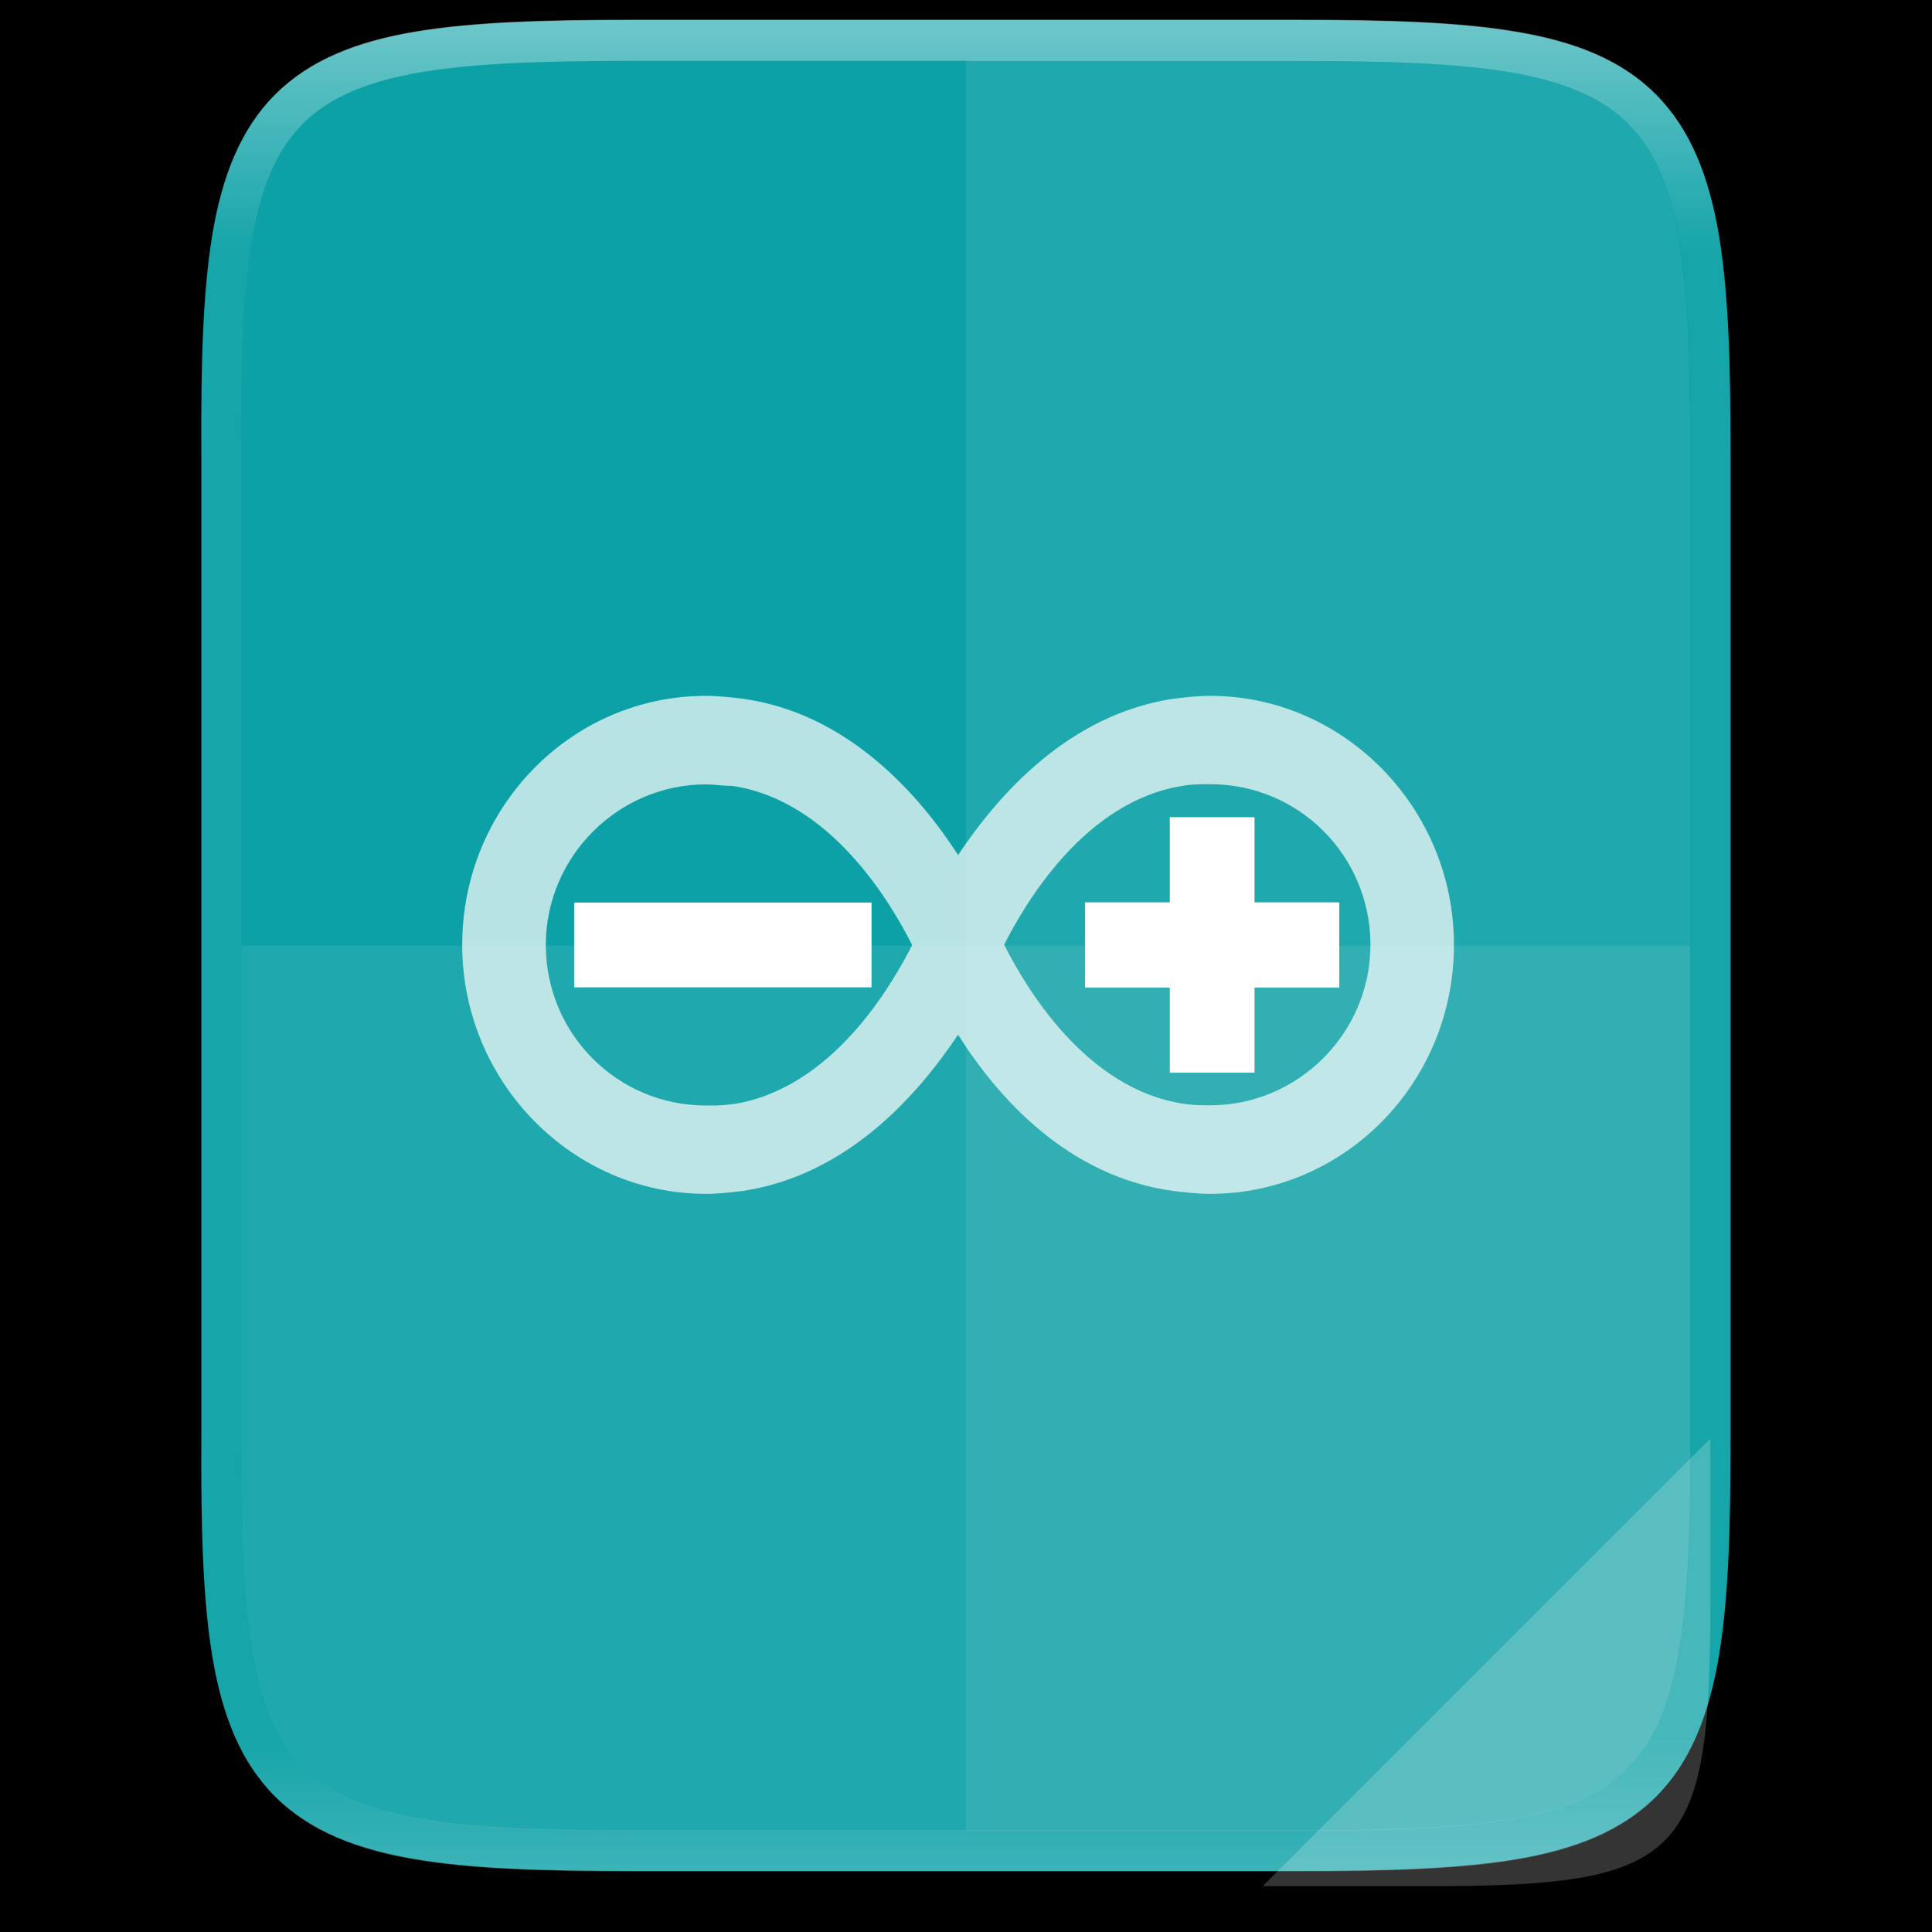 <?xml version="1.0" encoding="UTF-8" standalone="no"?>
<svg
   xmlns:dc="http://purl.org/dc/elements/1.1/"
   xmlns:cc="http://creativecommons.org/ns#"
   xmlns:rdf="http://www.w3.org/1999/02/22-rdf-syntax-ns#"
   xmlns:svg="http://www.w3.org/2000/svg"
   xmlns="http://www.w3.org/2000/svg"
   xmlns:xlink="http://www.w3.org/1999/xlink"
   xmlns:sodipodi="http://sodipodi.sourceforge.net/DTD/sodipodi-0.dtd"
   xmlns:inkscape="http://www.inkscape.org/namespaces/inkscape"
   height="48"
   viewBox="0 0 12.7 12.7"
   width="48"
   version="1.1"
   id="svg35"
   sodipodi:docname="4.svg"
   inkscape:version="0.92.5 (2060ec1f9f, 2020-04-08)">
  <rect x="0" y="0" width="12.7" height="12.7" fill="#333333" stroke="none"/>
  <defs
     id="defs39">
    <clipPath
       clipPathUnits="userSpaceOnUse"
       id="clipPath994">
      <path
         style="color:#000000;display:inline;overflow:visible;visibility:visible;fill:#cdcdcd;fill-opacity:1;fill-rule:nonzero;stroke:none;stroke-width:2;stroke-miterlimit:4;stroke-dasharray:none;stroke-opacity:1;marker:none;enable-background:accumulate"
         d="m 335.731,62 c -8.824,0 -9.774,0.906 -9.73,9.748 V 84 96.252 c -0.043,8.842 0.906,9.748 9.73,9.748 h 16.539 c 8.824,0 9.73,-0.906 9.73,-9.748 V 84 71.748 C 362.001,62.906 361.094,62 352.27,62 Z"
         id="path996"
         inkscape:connector-curvature="0"
         sodipodi:nodetypes="scccssscsss" />
    </clipPath>
    <clipPath
       clipPathUnits="userSpaceOnUse"
       id="clipPath994-3">
      <path
         style="color:#000000;display:inline;overflow:visible;visibility:visible;fill:#cdcdcd;fill-opacity:1;fill-rule:nonzero;stroke:none;stroke-width:2;stroke-miterlimit:4;stroke-dasharray:none;stroke-opacity:1;marker:none;enable-background:accumulate"
         d="m 335.731,62 c -8.824,0 -9.774,0.906 -9.73,9.748 V 84 96.252 c -0.043,8.842 0.906,9.748 9.73,9.748 h 16.539 c 8.824,0 9.73,-0.906 9.73,-9.748 V 84 71.748 C 362.001,62.906 361.094,62 352.27,62 Z"
         id="path996-6"
         inkscape:connector-curvature="0"
         sodipodi:nodetypes="scccssscsss" />
    </clipPath>
    <clipPath
       clipPathUnits="userSpaceOnUse"
       id="clipPath994-36">
      <path
         style="color:#000000;display:inline;overflow:visible;visibility:visible;fill:#cdcdcd;fill-opacity:1;fill-rule:nonzero;stroke:none;stroke-width:2;stroke-miterlimit:4;stroke-dasharray:none;stroke-opacity:1;marker:none;enable-background:accumulate"
         d="m 335.731,62 c -8.824,0 -9.774,0.906 -9.73,9.748 V 84 96.252 c -0.043,8.842 0.906,9.748 9.73,9.748 h 16.539 c 8.824,0 9.73,-0.906 9.73,-9.748 V 84 71.748 C 362.001,62.906 361.094,62 352.27,62 Z"
         id="path996-7"
         inkscape:connector-curvature="0"
         sodipodi:nodetypes="scccssscsss" />
    </clipPath>
    <clipPath
       clipPathUnits="userSpaceOnUse"
       id="clipPath994-35">
      <path
         style="color:#000000;display:inline;overflow:visible;visibility:visible;fill:#cdcdcd;fill-opacity:1;fill-rule:nonzero;stroke:none;stroke-width:2;stroke-miterlimit:4;stroke-dasharray:none;stroke-opacity:1;marker:none;enable-background:accumulate"
         d="m 335.731,62 c -8.824,0 -9.774,0.906 -9.73,9.748 V 84 96.252 c -0.043,8.842 0.906,9.748 9.73,9.748 h 16.539 c 8.824,0 9.73,-0.906 9.73,-9.748 V 84 71.748 C 362.001,62.906 361.094,62 352.27,62 Z"
         id="path996-62"
         inkscape:connector-curvature="0"
         sodipodi:nodetypes="scccssscsss" />
    </clipPath>
    <linearGradient
       gradientTransform="matrix(0.27,0,0,0.259,-86.554,-15.658)"
       inkscape:collect="always"
       xlink:href="#linearGradient927"
       id="linearGradient923"
       x1="344"
       y1="61"
       x2="344"
       y2="107"
       gradientUnits="userSpaceOnUse" />
    <linearGradient
       inkscape:collect="always"
       id="linearGradient927">
      <stop
         style="stop-color:#ffffff;stop-opacity:1;"
         offset="0"
         id="stop923" />
      <stop
         id="stop933"
         offset="0.125"
         style="stop-color:#ffffff;stop-opacity:0.098" />
      <stop
         id="stop931"
         offset="0.925"
         style="stop-color:#ffffff;stop-opacity:0.098" />
      <stop
         style="stop-color:#ffffff;stop-opacity:0.498"
         offset="1"
         id="stop925" />
    </linearGradient>
  </defs>
  <sodipodi:namedview
     pagecolor="#ffffff"
     bordercolor="#666666"
     borderopacity="1"
     objecttolerance="10"
     gridtolerance="10"
     guidetolerance="10"
     inkscape:pageopacity="0"
     inkscape:pageshadow="2"
     inkscape:window-width="1920"
     inkscape:window-height="1016"
     id="namedview37"
     showgrid="false"
     inkscape:zoom="4.9166667"
     inkscape:cx="-53.9591"
     inkscape:cy="24"
     inkscape:window-x="0"
     inkscape:window-y="27"
     inkscape:window-maximized="1"
     inkscape:current-layer="text130-3" />
  <linearGradient
     id="a"
     gradientUnits="userSpaceOnUse"
     x1="344"
     x2="344"
     y1="62"
     y2="106">
    <stop
       offset="0"
       stop-color="#fff"
       id="stop2" />
    <stop
       offset=".125"
       stop-color="#fff"
       stop-opacity=".098"
       id="stop4" />
    <stop
       offset=".925"
       stop-color="#fff"
       stop-opacity=".098"
       id="stop6" />
    <stop
       offset="1"
       stop-color="#fff"
       stop-opacity=".498"
       id="stop8" />
  </linearGradient>
  <clipPath
     id="b">
    <path
       d="m335.731 62c-8.824 0-9.774.906-9.73 9.748v12.252 12.252c-.043 8.842.906 9.748 9.73 9.748h16.539c8.824 0 9.73-.906 9.73-9.748v-12.252-12.252c0-8.842-.906-9.748-9.73-9.748z"
       id="path11" />
  </clipPath>
  <linearGradient
     id="c"
     gradientTransform="matrix(0 -.03 .03 0 -3.04 297.926)"
     gradientUnits="userSpaceOnUse"
     x1="459.034"
     x2="35.31"
     y1="419.233"
     y2="207.365">
    <stop
       offset="0"
       stop-color="#f2f2f2"
       id="stop14" />
    <stop
       offset="1"
       stop-color="#f9f9f9"
       id="stop16" />
  </linearGradient>
  <g
     aria-label="iso"
     transform="scale(0.978,1.022)"
     style="font-style:normal;font-weight:normal;font-size:1.999px;line-height:1.25;font-family:sans-serif;letter-spacing:0px;word-spacing:0px;display:inline;opacity:1;fill:#888888;fill-opacity:1;stroke:none;stroke-width:0.049;enable-background:new"
     id="text130-3">
    <flowRoot
       xml:space="preserve"
       id="flowRoot930"
       style="fill:black;fill-opacity:1;stroke:none;font-family:sans-serif;font-style:normal;font-weight:normal;font-size:40px;line-height:1.25;letter-spacing:0px;word-spacing:0px"><flowRegion
         id="flowRegion932"><rect
           id="rect934"
           width="115.119"
           height="97.22"
           x="-21.153"
           y="-27.864" /></flowRegion><flowPara
         id="flowPara936"></flowPara></flowRoot>    <path
       style="color:#000000;font-style:normal;font-variant:normal;font-weight:normal;font-stretch:normal;font-size:medium;line-height:normal;font-family:sans-serif;font-variant-ligatures:normal;font-variant-position:normal;font-variant-caps:normal;font-variant-numeric:normal;font-variant-alternates:normal;font-feature-settings:normal;text-indent:0;text-align:start;text-decoration:none;text-decoration-line:none;text-decoration-style:solid;text-decoration-color:#000000;letter-spacing:normal;word-spacing:normal;text-transform:none;writing-mode:lr-tb;direction:ltr;text-orientation:mixed;dominant-baseline:auto;baseline-shift:baseline;text-anchor:start;white-space:normal;shape-padding:0;clip-rule:nonzero;display:inline;overflow:visible;visibility:visible;opacity:0.1;isolation:auto;mix-blend-mode:normal;color-interpolation:sRGB;color-interpolation-filters:linearRGB;solid-color:#000000;solid-opacity:1;vector-effect:none;fill:#000000;fill-opacity:1;fill-rule:nonzero;stroke:none;stroke-width:0.529;stroke-linecap:butt;stroke-linejoin:miter;stroke-miterlimit:4;stroke-dasharray:none;stroke-dashoffset:0;stroke-opacity:1;marker:none;color-rendering:auto;image-rendering:auto;shape-rendering:auto;text-rendering:auto;enable-background:accumulate"
       d="m 4.255,0.388 c -0.601,0 -1.075,0.013 -1.464,0.076 C 2.401,0.527 2.082,0.644 1.849,0.867 1.615,1.09 1.492,1.395 1.427,1.768 1.363,2.141 1.35,2.595 1.353,3.171 v 3.169 3.171 c -0.003,0.576 0.01,1.03 0.074,1.402 0.065,0.373 0.188,0.678 0.422,0.901 0.234,0.223 0.552,0.34 0.942,0.403 0.39,0.063 0.863,0.076 1.464,0.076 h 4.474 c 0.601,0 1.075,-0.013 1.463,-0.076 0.389,-0.063 0.707,-0.18 0.939,-0.403 0.233,-0.223 0.355,-0.528 0.421,-0.9 0.065,-0.373 0.079,-0.826 0.079,-1.402 V 6.341 3.17 c 0,-0.577 -0.014,-1.03 -0.079,-1.402 C 11.487,1.395 11.364,1.09 11.131,0.867 10.899,0.644 10.581,0.527 10.192,0.464 9.803,0.401 9.33,0.388 8.729,0.388 Z"
       id="path1020"
       inkscape:connector-curvature="0"
       sodipodi:nodetypes="sccsccccccsscccscsccsss" />
    <path
       inkscape:connector-curvature="0"
       style="color:#000000;display:inline;overflow:visible;visibility:visible;fill:#0ca1a6;fill-opacity:1;fill-rule:nonzero;stroke:none;stroke-width:0.265;marker:none;enable-background:accumulate"
       d="m 4.255,0.129 c -0.601,0 -1.075,0.014 -1.464,0.076 C 2.401,0.268 2.082,0.386 1.849,0.609 1.615,0.832 1.492,1.136 1.427,1.509 1.363,1.882 1.35,2.335 1.353,2.912 v 3.17 3.171 c -0.003,0.576 0.01,1.03 0.074,1.402 0.065,0.373 0.188,0.677 0.422,0.9 0.234,0.223 0.552,0.34 0.942,0.403 0.389,0.063 0.863,0.076 1.464,0.076 h 4.474 c 0.601,0 1.074,-0.014 1.463,-0.076 0.389,-0.063 0.707,-0.18 0.94,-0.403 0.233,-0.223 0.355,-0.528 0.421,-0.9 0.065,-0.372 0.079,-0.826 0.079,-1.402 v -3.171 -3.171 c 0,-0.576 -0.014,-1.03 -0.079,-1.402 C 11.487,1.136 11.364,0.832 11.131,0.609 10.899,0.385 10.581,0.268 10.192,0.206 9.803,0.143 9.33,0.129 8.729,0.129 Z"
       id="path949" />
    <g
       style="display:inline;enable-background:new"
       id="g937-7"
       transform="matrix(0.077,0,0,0.074,-5.931,-3.727)">
      <path
         id="path8-6-5"
         style="opacity:0.7;fill:#ffffff;stroke-width:8.657"
         d="m 203.942,132.49 c 0,-11.912 -9.609,-21.643 -21.279,-21.643 v 0 c -1.091,0 -2.19,0.13 -3.281,0.26 v 0 c -9.116,1.411 -15.202,8.328 -18.725,13.574 v 0 c -3.402,-5.255 -9.609,-12.293 -18.725,-13.574 v 0 c -1.091,-0.13 -2.19,-0.26 -3.281,-0.26 v 0 c -11.791,0 -21.279,9.73 -21.279,21.643 v 0 c 0,11.912 9.609,21.643 21.279,21.643 v 0 c 1.091,0 2.19,-0.13 3.281,-0.26 v 0 c 9.116,-1.411 15.202,-8.328 18.725,-13.574 v 0 c 3.402,5.376 9.488,12.293 18.725,13.574 v 0 c 1.091,0.13 2.19,0.26 3.281,0.26 v 0 c 11.67,0 21.279,-9.601 21.279,-21.643 z m -62.98,13.834 c -0.727,0.13 -1.463,0.13 -2.311,0.13 v 0 c -7.783,0 -13.981,-6.276 -13.981,-13.955 v 0 c 0,-7.687 6.32,-13.955 13.981,-13.955 v 0 c 0.727,0 1.463,0.13 2.311,0.13 v 0 c 8.631,1.281 13.86,10.241 15.687,13.834 v 0 c -1.827,3.584 -7.055,12.553 -15.687,13.834 v 0 z m 23.712,-13.834 c 1.827,-3.584 7.055,-12.553 15.687,-13.834 v 0 c 0.727,-0.13 1.463,-0.13 2.311,-0.13 v 0 c 7.783,0 13.981,6.276 13.981,13.955 v 0 c 0,7.687 -6.32,13.955 -13.981,13.955 v 0 c -0.727,0 -1.463,0 -2.311,-0.13 v 0 c -8.631,-1.281 -13.86,-10.241 -15.687,-13.834 v 0 z"
         inkscape:connector-curvature="0" />
      <path
         id="path10-3"
         style="fill:#ffffff;stroke-width:7.984"
         d="m 127.145,128.814 v 0 7.367 h 25.957 v 0 -7.367 0 z"
         inkscape:connector-curvature="0" />
      <path
         id="path12-5"
         style="fill:#ffffff;stroke-width:7.399"
         d="m 171.741,128.797 v 7.402 0 h 7.397 v 0 7.402 0 h 7.397 v -7.402 h 7.397 v -7.402 h -7.397 v -7.402 h -7.397 v 7.402 z"
         inkscape:connector-curvature="0" />
    </g>
    <path
       style="color:#000000;display:inline;overflow:visible;visibility:visible;opacity:0.08;fill:#ffffff;fill-opacity:1;fill-rule:nonzero;stroke:none;stroke-width:0.265;marker:none;enable-background:accumulate"
       d="m 1.623,6.082 v 3.171 C 1.612,11.541 1.868,11.776 4.255,11.776 h 4.474 c 2.387,0 2.632,-0.234 2.632,-2.523 v -3.171 z"
       id="path1006"
       inkscape:connector-curvature="0" />
    <path
       style="color:#000000;display:inline;overflow:visible;visibility:visible;opacity:0.08;fill:#ffffff;fill-opacity:1;fill-rule:nonzero;stroke:none;stroke-width:0.265;marker:none;enable-background:accumulate"
       d="M 6.492,0.388 V 11.776 h 2.237 c 2.387,0 2.632,-0.234 2.632,-2.523 v -3.171 -3.171 c 0,-2.288 -0.245,-2.523 -2.632,-2.523 z"
       id="path1013"
       inkscape:connector-curvature="0" />
    <path
       style="color:#000000;display:inline;overflow:visible;visibility:visible;opacity:0.204;fill:#ffffff;fill-opacity:1;fill-rule:nonzero;stroke:none;stroke-width:0.392;stroke-linecap:butt;stroke-linejoin:miter;stroke-miterlimit:4;stroke-dasharray:none;stroke-dashoffset:0;stroke-opacity:1;marker:none;enable-background:accumulate"
       d="M 8.487,12.132 11.496,9.253 v 1.079 c -0.003,1.631 -0.191,1.8 -1.914,1.8 z"
       id="path4254-3"
       inkscape:connector-curvature="0"
       sodipodi:nodetypes="cccsc" />
    <path
       id="path901"
       d="m 4.255,0.259 c -0.599,0 -1.068,0.014 -1.442,0.074 -0.375,0.06 -0.661,0.169 -0.869,0.367 C 1.737,0.898 1.623,1.172 1.561,1.53 1.499,1.889 1.485,2.337 1.488,2.912 v 3.17 3.171 c -0.003,0.574 0.011,1.023 0.073,1.381 0.062,0.358 0.176,0.632 0.384,0.83 0.207,0.198 0.494,0.307 0.869,0.367 0.375,0.06 0.843,0.074 1.442,0.074 h 4.474 c 0.599,0 1.067,-0.014 1.441,-0.074 0.374,-0.06 0.66,-0.169 0.866,-0.367 0.206,-0.198 0.32,-0.472 0.383,-0.83 0.063,-0.358 0.077,-0.807 0.077,-1.381 v -3.171 -3.171 c 0,-0.574 -0.014,-1.023 -0.077,-1.381 C 11.356,1.172 11.242,0.898 11.036,0.7 10.83,0.502 10.543,0.393 10.169,0.333 9.796,0.273 9.328,0.259 8.729,0.259 Z"
       style="color:#000000;display:inline;overflow:visible;visibility:visible;opacity:0.4;fill:none;fill-opacity:1;fill-rule:nonzero;stroke:url(#linearGradient923);stroke-width:0.265;stroke-opacity:1;marker:none;enable-background:accumulate"
       inkscape:connector-curvature="0" />
  </g>
</svg>
